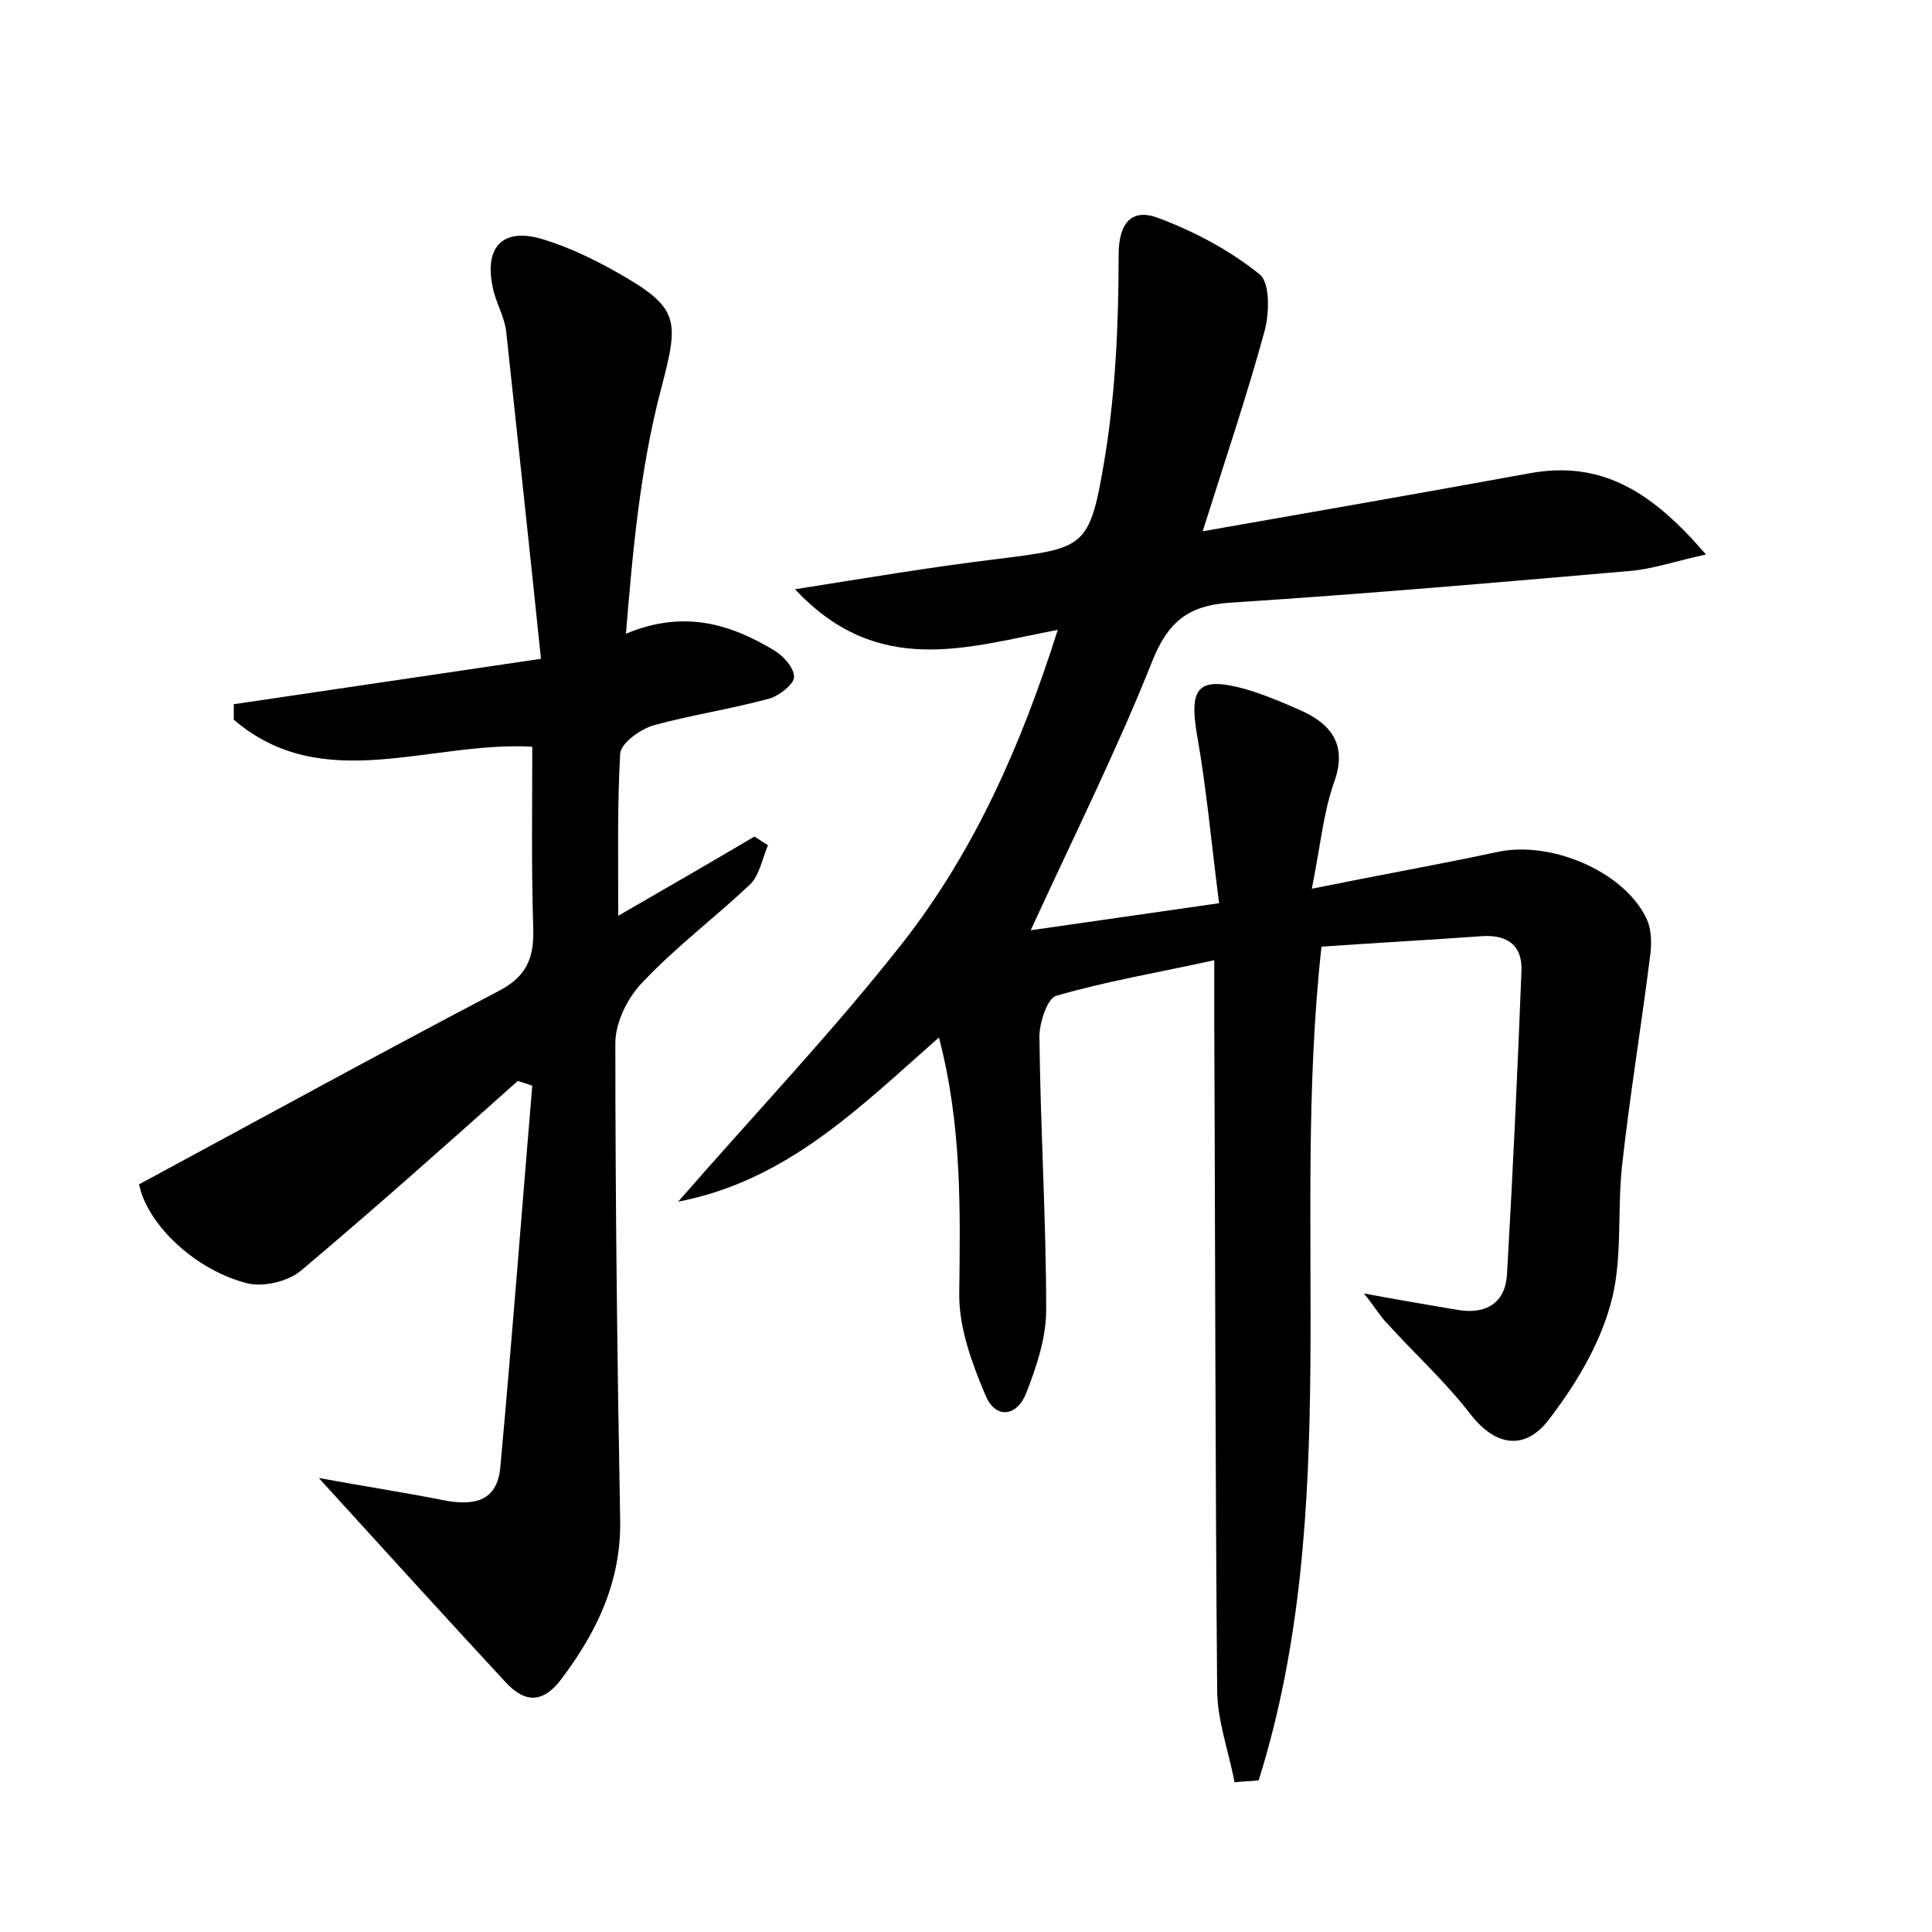 <?xml version="1.0" encoding="utf-8"?>
<!-- Generator: Adobe Illustrator 22.0.0, SVG Export Plug-In . SVG Version: 6.00 Build 0)  -->
<svg version="1.1" id="图层_1" xmlns="http://www.w3.org/2000/svg" xmlns:xlink="http://www.w3.org/1999/xlink" x="0px" y="0px"
	 viewBox="0 0 200 200" style="enable-background:new 0 0 200 200;" xml:space="preserve">
<style type="text/css">
	.st1{fill:#010000;}
	.st4{fill:#fbfafc;}
</style>
<g>
	
	<path d="M124.5,55c11.9-2.1,22.9-4,33.8-6c7.6-1.4,12.8,2,18.3,8.4c-3.2,0.7-5.5,1.5-7.8,1.7c-13.8,1.2-27.7,2.4-41.6,3.3
		c-4.2,0.3-6.3,2-7.9,6c-3.7,9.3-8.2,18.3-12.6,27.9c6.3-0.9,12.5-1.8,19.5-2.8c-0.8-6.2-1.3-11.9-2.3-17.5c-0.8-4.8,0.1-6,4.9-4.7
		c2.1,0.6,4.2,1.5,6.2,2.4c3.1,1.5,4.4,3.7,3.1,7.3c-1.1,3.1-1.4,6.5-2.3,11c6.9-1.4,13.1-2.5,19.2-3.8c5.4-1.2,13,1.9,15.4,6.8
		c0.6,1.2,0.6,2.8,0.4,4.1c-0.9,7.2-2.1,14.4-2.9,21.7c-0.5,4.8,0.1,9.8-1.2,14.3c-1.2,4.3-3.7,8.4-6.4,11.9c-2.3,3-5.3,2.9-8-0.5
		c-2.6-3.4-5.8-6.3-8.7-9.5c-0.7-0.7-1.2-1.6-2.4-3.1c3.8,0.7,6.7,1.2,9.7,1.7c2.9,0.5,4.9-0.7,5.1-3.6c0.6-10.5,1.1-21,1.5-31.5
		c0.1-2.6-1.4-3.7-3.9-3.6c-5.6,0.4-11.1,0.7-16.8,1.1c-3.2,28.9,2.3,58.2-6.5,86.3c-0.8,0.1-1.7,0.1-2.5,0.2
		c-0.6-3.2-1.8-6.4-1.8-9.6c-0.2-23.2-0.2-46.4-0.3-69.6c0-1.7,0-3.4,0-5.9c-5.9,1.3-11.3,2.2-16.4,3.7c-0.9,0.3-1.7,2.8-1.7,4.2
		c0.1,9.4,0.7,18.9,0.7,28.3c0,2.9-1,5.9-2.1,8.7c-1,2.4-3.2,2.6-4.2,0.1c-1.4-3.3-2.7-6.9-2.7-10.3c0.1-8.8,0.3-17.5-2.1-26.7
		c-8.3,7.3-15.7,14.8-27,17c8.1-9.3,16.2-17.8,23.4-27c7.3-9.4,12.1-20.2,15.9-32.2c-9.4,1.8-18.6,5-27.2-4.2
		c7.6-1.2,14.1-2.3,20.7-3.1c9.4-1.2,9.8-1,11.4-10.7c1.1-6.8,1.4-13.9,1.4-20.8c0-3.4,1.4-4.9,4.2-3.8c3.7,1.4,7.3,3.3,10.4,5.8
		c1.1,0.9,1,4.1,0.5,5.9C129.1,40.9,126.9,47.4,124.5,55z"/>
	<path d="M53.6,111.9c-7.4,6.6-14.8,13.2-22.4,19.6c-1.4,1.2-4.1,1.8-5.8,1.3c-5.8-1.6-10.3-6.5-11-10.2c12.6-6.8,24.8-13.5,37.2-20
		c2.9-1.5,3.7-3.4,3.6-6.5c-0.2-6.2-0.1-12.4-0.1-18.8c-10.6-0.6-21.7,5.1-30.9-2.8c0-0.5,0-1,0-1.6c10.1-1.5,20.3-3,31.8-4.7
		c-1.2-11.6-2.4-22.7-3.6-33.9c-0.2-1.6-1.1-3-1.4-4.6c-0.9-4.3,1.2-6.2,5.3-4.9c2.6,0.8,5.1,2,7.4,3.3c6.8,3.8,6.6,5,4.7,12.3
		c-2.1,8-2.9,16.5-3.6,25.2c6-2.5,10.8-1,15.3,1.7c1,0.6,2.1,1.8,2.1,2.8c0,0.7-1.5,1.9-2.5,2.2c-4,1.1-8.1,1.7-12.1,2.8
		c-1.3,0.4-3.3,1.8-3.4,2.9c-0.3,5.3-0.2,10.7-0.2,16.8c5.2-3,9.7-5.6,14.1-8.2c0.5,0.3,0.9,0.6,1.4,0.9c-0.6,1.4-0.9,3.2-1.9,4.1
		c-3.6,3.4-7.6,6.4-11,10c-1.6,1.6-2.9,4.2-2.9,6.4c0,16.5,0.2,33,0.5,49.4c0.1,6.3-2.4,11.5-6,16.3c-1.9,2.6-3.8,2.7-5.9,0.4
		c-6.2-6.7-12.3-13.4-19.3-21.1c4.9,0.9,8.9,1.5,12.9,2.3c3.1,0.6,5.6,0.2,5.9-3.5c1.2-13.1,2.2-26.3,3.3-39.4
		C54.9,112.3,54.2,112.1,53.6,111.9z"/>
</g>
</svg>
